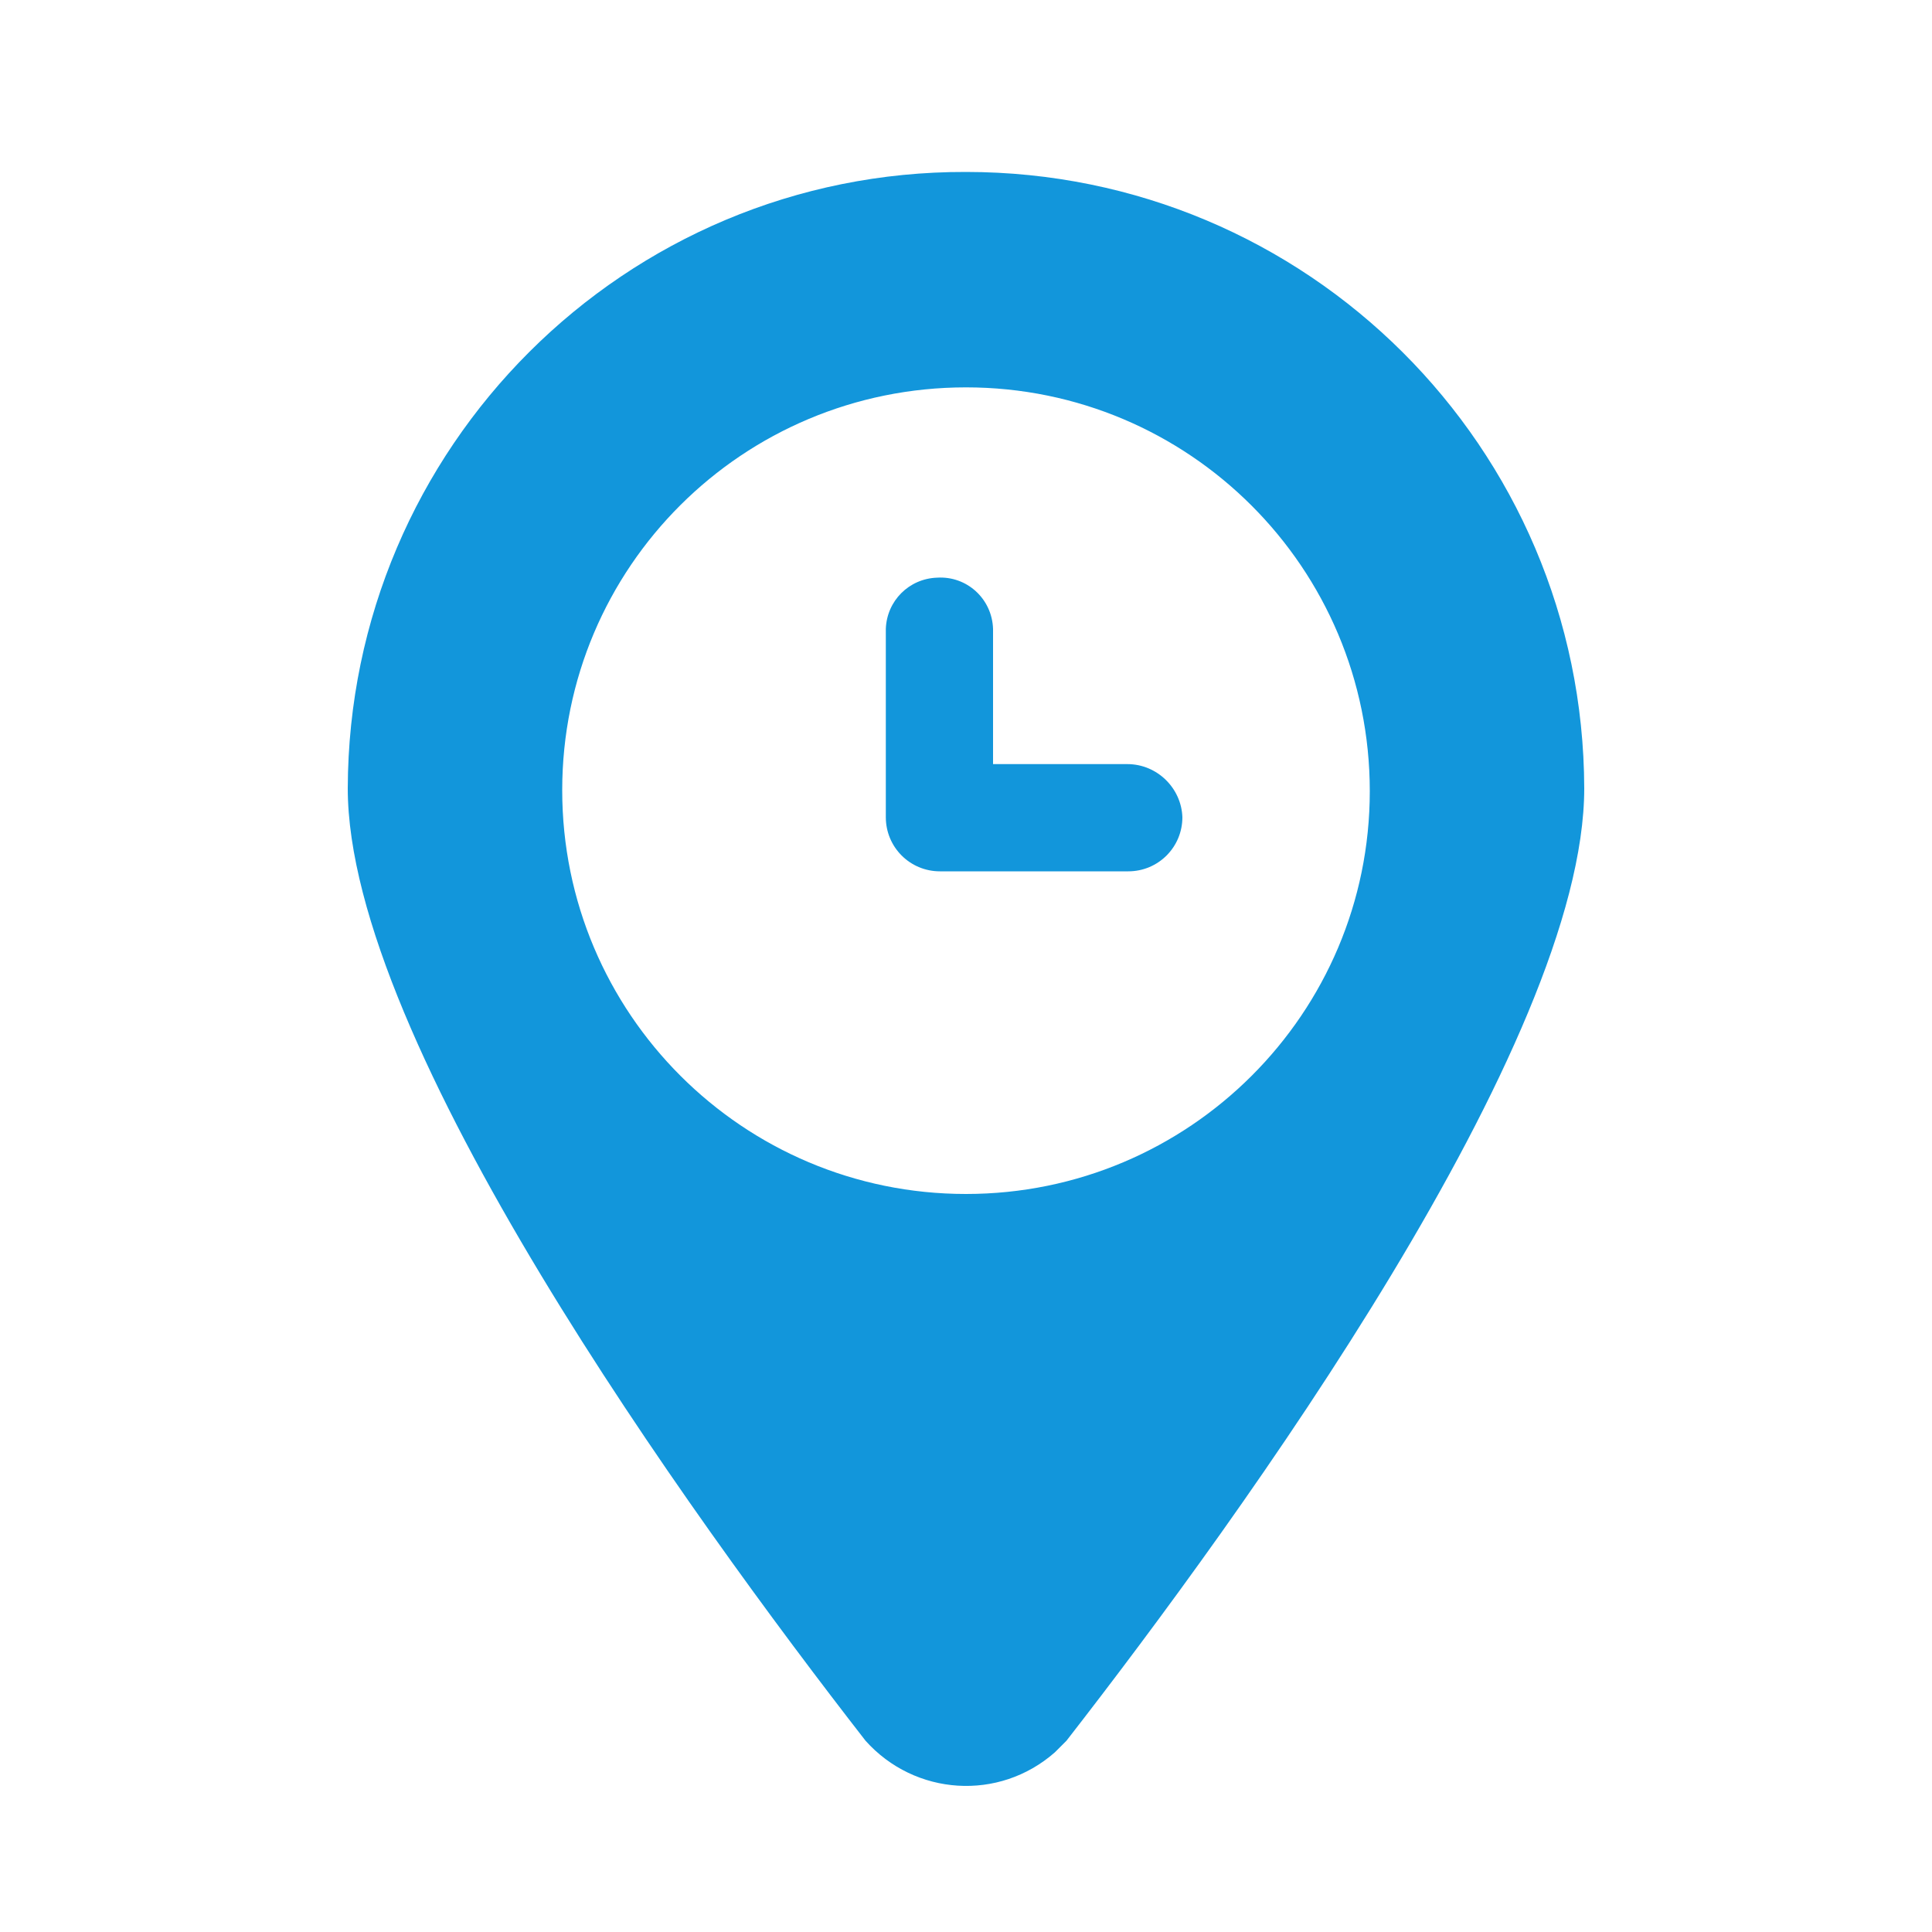 <?xml version="1.0" standalone="no"?><!DOCTYPE svg PUBLIC "-//W3C//DTD SVG 1.1//EN" "http://www.w3.org/Graphics/SVG/1.1/DTD/svg11.dtd"><svg t="1499324652682" class="icon" style="" viewBox="0 0 1024 1024" version="1.1" xmlns="http://www.w3.org/2000/svg" p-id="12784" xmlns:xlink="http://www.w3.org/1999/xlink" width="200" height="200"><defs><style type="text/css"></style></defs><path d="M597.504 404.992l-71.168 0 0-71.68c-0.512-15.872-13.824-28.16-29.696-27.136-14.848 0.512-26.624 12.288-27.136 27.136l0 99.84c0 15.872 12.8 28.672 28.672 28.672l99.84 0c15.872 0 28.672-12.8 28.672-28.672C626.176 417.792 613.376 404.992 597.504 404.992z" p-id="12785" fill="#1296db"></path><path d="M512 91.136c-180.736-0.512-327.168 145.92-327.68 326.656 0 134.144 181.248 385.024 274.432 504.832 26.112 29.184 70.656 32.256 100.352 6.144 2.048-2.048 4.096-4.096 6.144-6.144 93.184-119.808 274.432-370.176 274.432-504.832C839.168 237.056 692.736 91.136 512 91.136zM512 632.832c-118.272 0-214.016-95.744-214.016-214.016S393.728 205.312 512 205.312s214.016 95.744 214.016 214.016C726.016 537.088 630.272 632.832 512 632.832z" p-id="12786" fill="#1296db"></path></svg>
